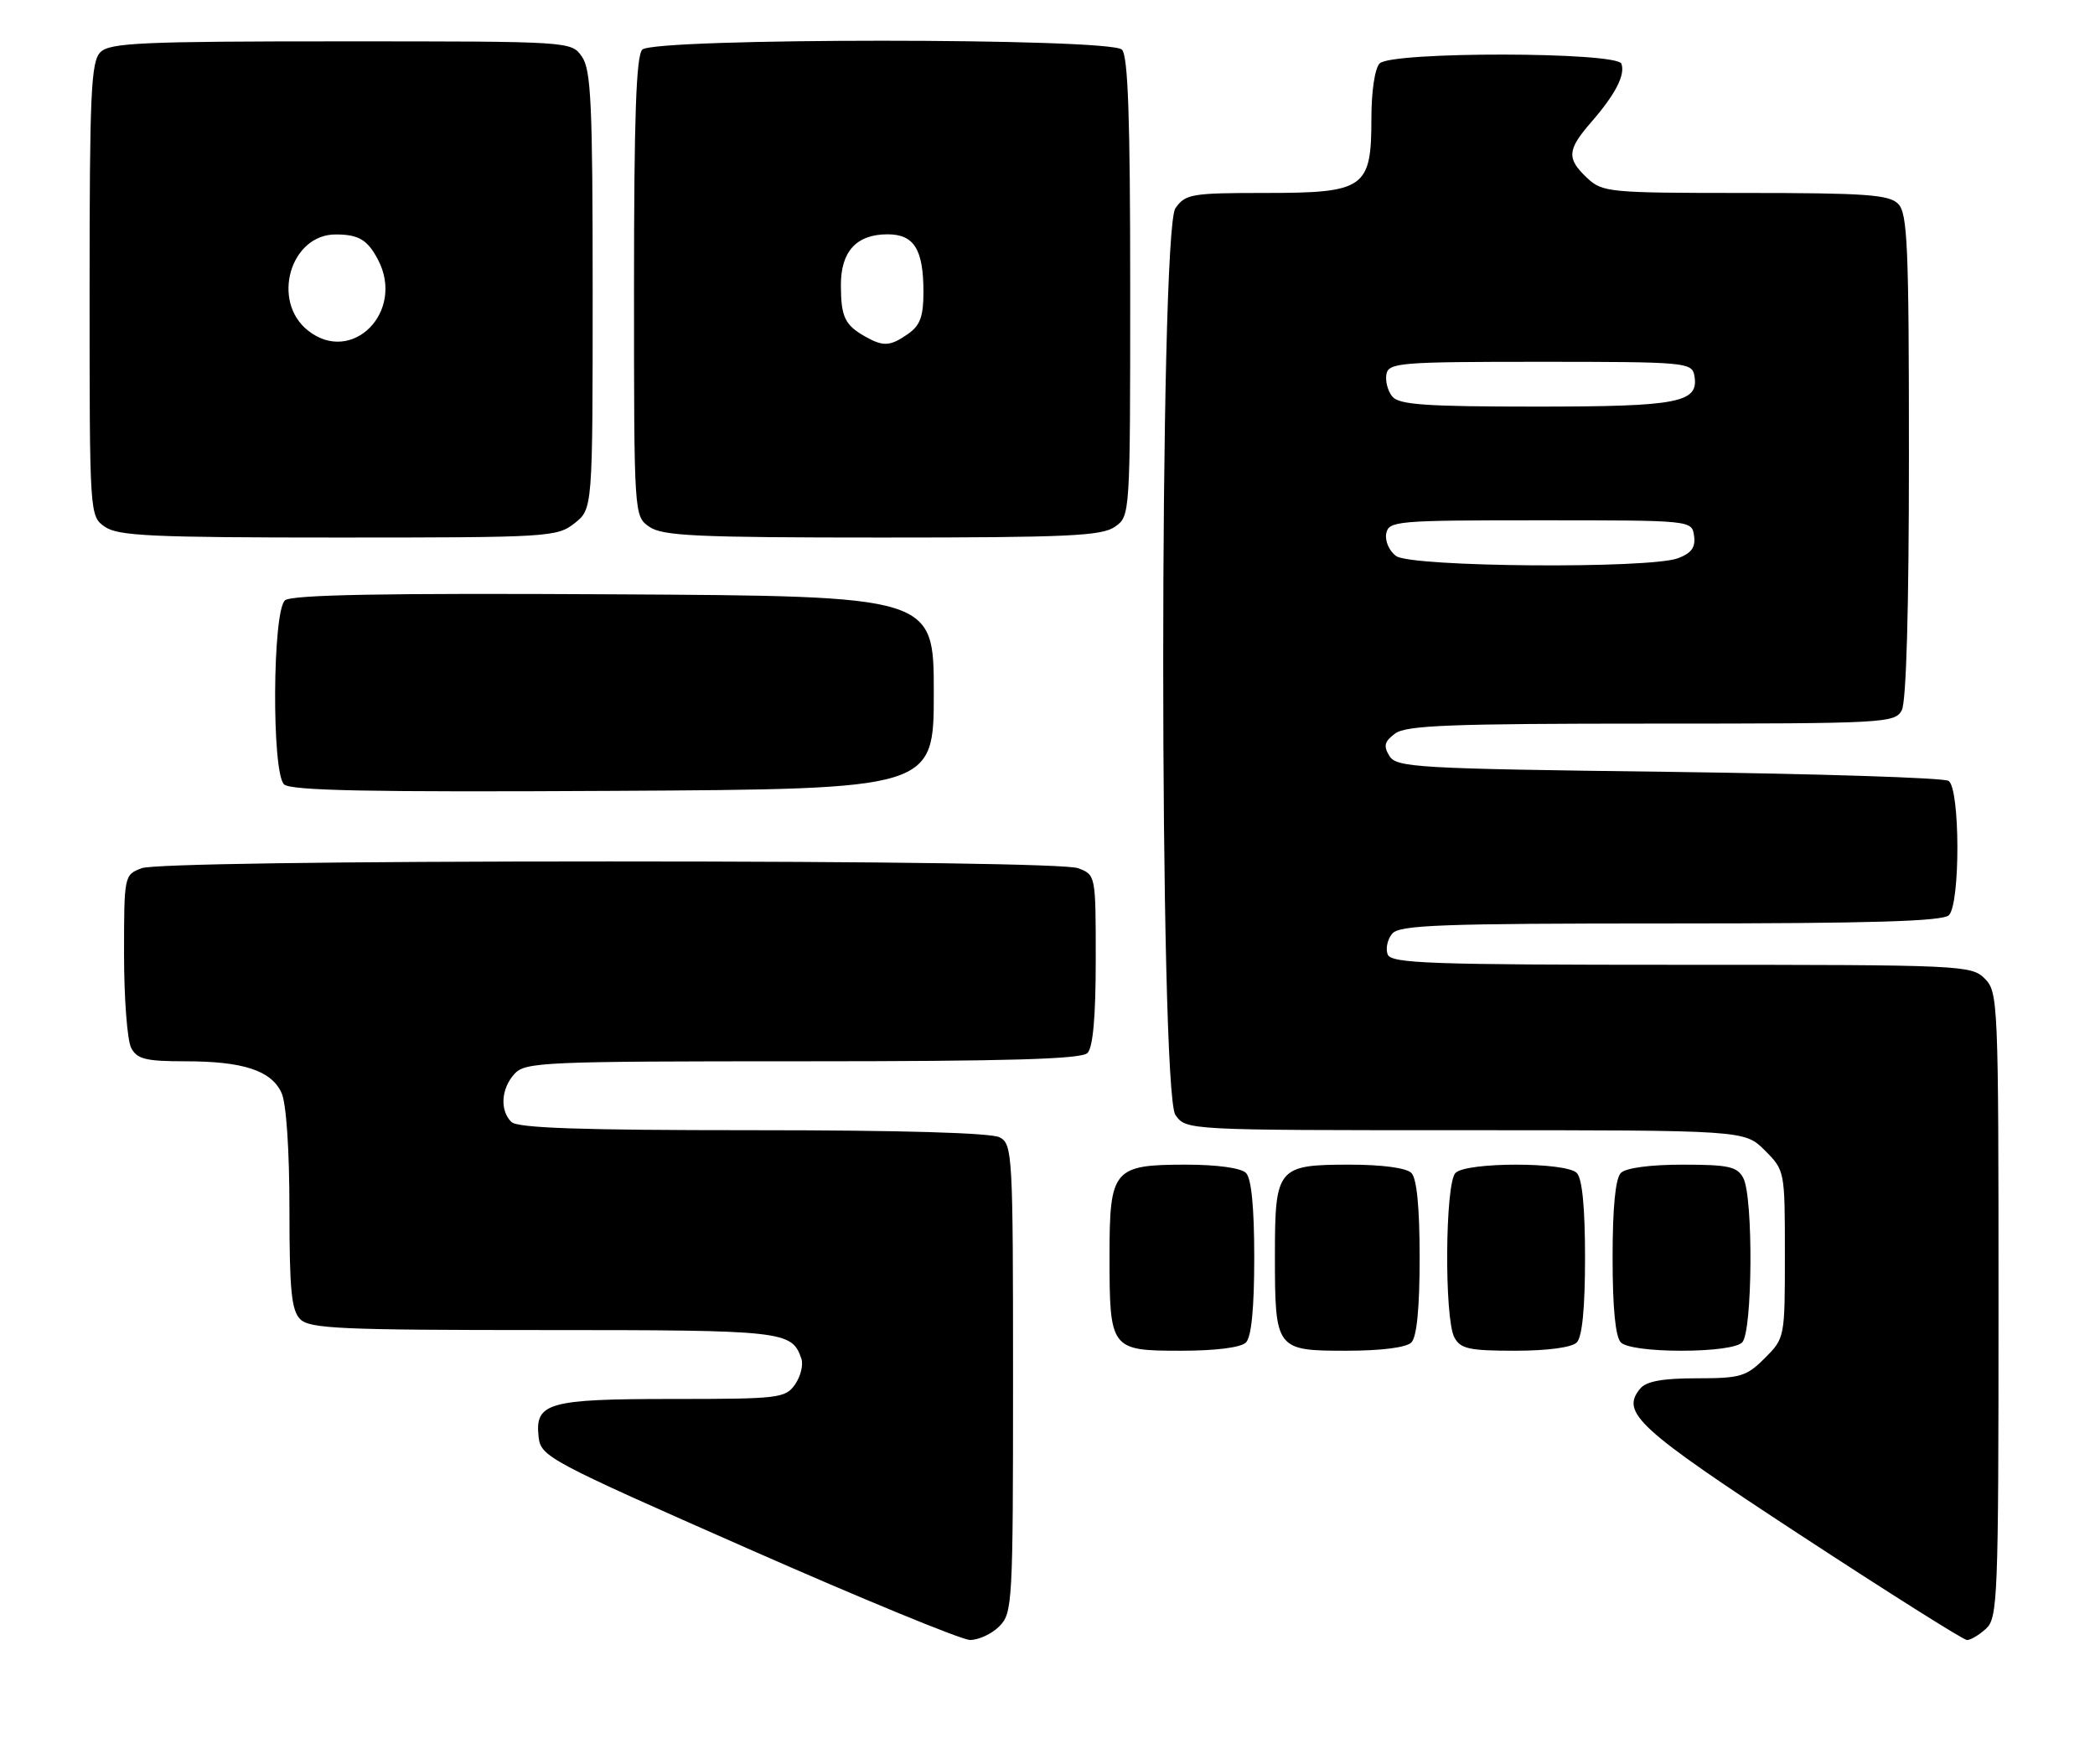 <?xml version="1.0" encoding="UTF-8" standalone="no"?>
<!DOCTYPE svg PUBLIC "-//W3C//DTD SVG 1.1//EN" "http://www.w3.org/Graphics/SVG/1.1/DTD/svg11.dtd" >
<svg xmlns="http://www.w3.org/2000/svg" xmlns:xlink="http://www.w3.org/1999/xlink" version="1.1" viewBox="0 0 304 256">
 <g >
 <path fill="currentColor"
d=" M 145.00 236.00 C 146.92 234.08 147.00 232.67 147.00 200.04 C 147.00 167.48 146.92 166.03 145.07 165.04 C 143.84 164.38 130.70 164.00 109.27 164.00 C 84.26 164.00 75.09 163.69 74.20 162.80 C 72.51 161.11 72.71 157.98 74.65 155.83 C 76.21 154.11 78.83 154.00 116.45 154.00 C 146.35 154.00 156.91 153.69 157.80 152.80 C 158.60 152.00 159.00 147.53 159.00 139.28 C 159.00 126.97 159.00 126.95 156.43 125.98 C 154.86 125.38 128.55 125.00 88.50 125.00 C 48.45 125.00 22.14 125.38 20.57 125.98 C 18.02 126.94 18.00 127.02 18.00 138.54 C 18.00 144.92 18.47 151.00 19.04 152.07 C 19.90 153.69 21.17 154.00 26.89 154.00 C 35.29 154.00 39.38 155.34 40.86 158.60 C 41.54 160.09 42.00 166.86 42.00 175.48 C 42.00 187.22 42.29 190.15 43.57 191.43 C 44.94 192.80 49.54 193.00 78.88 193.00 C 113.80 193.00 114.90 193.12 116.28 197.14 C 116.60 198.03 116.18 199.72 115.37 200.89 C 113.96 202.89 113.05 203.00 97.63 203.00 C 79.50 203.00 77.59 203.54 78.16 208.54 C 78.49 211.37 79.61 211.97 108.50 224.70 C 125.00 231.98 139.51 237.95 140.75 237.97 C 141.99 237.98 143.90 237.10 145.00 236.00 Z  M 288.17 236.35 C 289.89 234.79 290.00 232.00 290.00 189.35 C 290.00 145.33 289.94 143.94 288.00 142.00 C 286.06 140.06 284.67 140.00 243.97 140.00 C 207.37 140.00 201.86 139.80 201.36 138.49 C 201.04 137.66 201.33 136.31 202.01 135.49 C 203.06 134.22 208.97 134.00 242.42 134.00 C 271.56 134.00 281.91 133.69 282.80 132.80 C 284.47 131.13 284.43 114.40 282.75 113.31 C 282.06 112.86 263.77 112.28 242.11 112.00 C 205.49 111.54 202.64 111.37 201.61 109.69 C 200.72 108.24 200.89 107.60 202.44 106.44 C 204.05 105.25 210.50 105.00 239.66 105.00 C 273.51 105.00 274.97 104.92 275.96 103.07 C 276.62 101.84 277.00 88.35 277.00 66.14 C 277.00 35.66 276.80 30.94 275.43 29.57 C 274.10 28.24 270.65 28.00 253.24 28.00 C 233.45 28.00 232.54 27.91 230.31 25.83 C 227.31 23.01 227.40 21.76 230.85 17.78 C 234.40 13.71 235.86 10.88 235.28 9.25 C 234.66 7.51 201.94 7.46 200.20 9.20 C 199.50 9.90 199.00 13.24 199.00 17.20 C 199.00 27.33 198.04 28.00 183.56 28.00 C 172.87 28.00 172.01 28.15 170.56 30.22 C 168.20 33.59 168.20 158.41 170.56 161.78 C 172.11 164.00 172.11 164.00 212.63 164.00 C 253.15 164.00 253.15 164.00 256.08 166.92 C 258.99 169.83 259.00 169.90 259.00 182.00 C 259.00 194.10 258.99 194.17 256.08 197.08 C 253.41 199.75 252.55 200.00 246.20 200.00 C 241.26 200.00 238.89 200.43 238.01 201.49 C 235.11 204.98 237.61 207.27 261.23 222.73 C 274.03 231.11 284.91 237.97 285.42 237.98 C 285.93 237.99 287.17 237.26 288.17 236.35 Z  M 180.80 194.80 C 181.59 194.01 182.00 189.80 182.00 182.50 C 182.00 175.20 181.59 170.99 180.80 170.20 C 180.08 169.48 176.61 169.00 172.13 169.00 C 161.55 169.00 161.00 169.65 161.00 182.22 C 161.00 195.81 161.14 196.00 171.34 196.00 C 176.43 196.00 180.06 195.54 180.80 194.80 Z  M 204.80 194.80 C 205.59 194.01 206.00 189.80 206.00 182.50 C 206.00 175.20 205.59 170.99 204.80 170.20 C 204.07 169.47 200.55 169.00 195.87 169.00 C 185.36 169.00 185.00 169.44 185.00 182.14 C 185.00 195.82 185.13 196.00 195.34 196.00 C 200.43 196.00 204.06 195.54 204.80 194.80 Z  M 228.80 194.80 C 229.59 194.01 230.00 189.80 230.00 182.50 C 230.00 175.20 229.59 170.99 228.80 170.20 C 227.20 168.60 212.80 168.60 211.20 170.20 C 209.69 171.71 209.56 191.30 211.04 194.07 C 211.92 195.72 213.18 196.00 219.84 196.00 C 224.54 196.00 228.07 195.53 228.80 194.80 Z  M 252.80 194.80 C 254.31 193.29 254.44 173.70 252.96 170.93 C 252.08 169.28 250.82 169.00 244.16 169.00 C 239.46 169.00 235.93 169.47 235.20 170.20 C 234.41 170.99 234.00 175.20 234.00 182.50 C 234.00 189.80 234.41 194.01 235.20 194.80 C 235.92 195.52 239.42 196.00 244.00 196.00 C 248.58 196.00 252.08 195.52 252.80 194.80 Z  M 135.50 100.50 C 135.50 86.50 135.50 86.50 89.11 86.24 C 55.70 86.05 42.35 86.30 41.36 87.11 C 39.54 88.63 39.40 112.00 41.21 113.81 C 42.13 114.73 53.59 114.96 88.96 114.76 C 135.50 114.50 135.50 114.50 135.50 100.50 Z  M 83.37 75.93 C 86.00 73.85 86.00 73.85 86.00 42.15 C 86.00 15.07 85.77 10.12 84.44 8.22 C 82.89 6.00 82.87 6.00 49.51 6.00 C 20.51 6.00 15.94 6.21 14.57 7.57 C 13.21 8.94 13.00 13.46 13.00 42.01 C 13.00 74.85 13.00 74.89 15.22 76.44 C 17.12 77.77 22.07 78.00 49.09 78.00 C 79.59 78.00 80.83 77.93 83.37 75.93 Z  M 161.78 76.44 C 164.00 74.89 164.00 74.86 164.00 41.64 C 164.00 17.12 163.69 8.09 162.80 7.20 C 161.08 5.48 94.92 5.48 93.20 7.20 C 92.31 8.09 92.00 17.12 92.00 41.64 C 92.00 74.86 92.00 74.89 94.22 76.44 C 96.12 77.77 101.06 78.00 128.00 78.00 C 154.94 78.00 159.88 77.77 161.78 76.44 Z  M 202.58 80.68 C 201.59 79.96 200.95 78.50 201.15 77.43 C 201.51 75.59 202.57 75.50 223.51 75.50 C 245.50 75.50 245.50 75.50 245.82 77.75 C 246.06 79.41 245.45 80.26 243.50 81.00 C 239.39 82.56 204.79 82.30 202.58 80.68 Z  M 202.04 57.55 C 201.38 56.75 200.99 55.29 201.18 54.30 C 201.50 52.63 203.15 52.50 223.50 52.50 C 244.43 52.50 245.49 52.59 245.85 54.43 C 246.61 58.43 243.74 59.00 222.93 59.00 C 206.94 59.00 203.02 58.73 202.04 57.55 Z  M 44.71 47.98 C 39.30 43.73 42.12 33.98 48.75 34.02 C 52.06 34.03 53.33 34.80 54.85 37.68 C 58.81 45.20 51.11 53.02 44.71 47.98 Z  M 125.50 48.81 C 122.59 47.15 122.03 45.97 122.02 41.40 C 122.00 36.49 124.28 34.00 128.79 34.00 C 132.64 34.00 134.00 36.18 134.00 42.38 C 134.00 45.90 133.52 47.23 131.78 48.44 C 129.16 50.27 128.19 50.33 125.50 48.81 Z "/>
</g>
</svg>